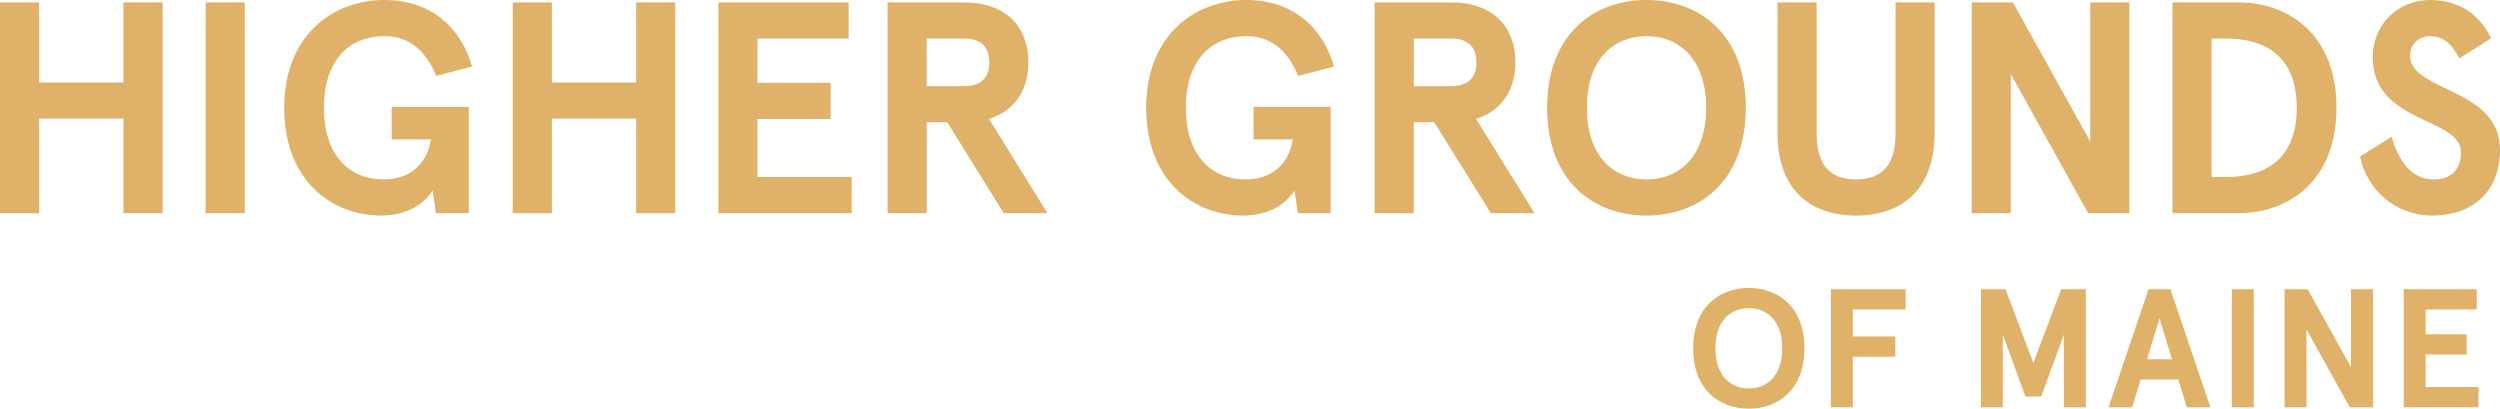 <?xml version="1.0" encoding="UTF-8"?><svg id="b" xmlns="http://www.w3.org/2000/svg" viewBox="0 0 622.8 101.8"><g id="c"><path d="M0,.6h9.75v19.95h21V.6h9.75v52.5h-9.75v-23.55H9.75v23.55H0V.6Z" style="fill:#e0b269; stroke-width:0px;"/><path d="M60.98,53.1h-9.75V.6h9.75v52.5Z" style="fill:#e0b269; stroke-width:0px;"/><path d="M107.77,47.47c-2.02,3.08-6,6.22-12.75,6.22-12.67,0-24.22-8.92-24.22-26.85S82.8,0,95.77,0c11.7,0,19.12,6.97,21.82,16.57l-8.92,2.33c-2.47-6-6.52-9.9-12.9-9.9-8.4,0-15.07,5.62-15.07,17.85s6.67,17.85,14.85,17.85c7.73,0,11.17-5.25,11.77-9.97h-9.75v-8.1h19.2v26.47h-8.17l-.83-5.62Z" style="fill:#e0b269; stroke-width:0px;"/><path d="M127.73.6h9.75v19.95h21V.6h9.75v52.5h-9.75v-23.55h-21v23.55h-9.75V.6Z" style="fill:#e0b269; stroke-width:0px;"/><path d="M211.42.6v9h-22.72v11.02h18.22v9h-18.22v14.47h23.47v9h-33.22V.6h32.47Z" style="fill:#e0b269; stroke-width:0px;"/><path d="M246.38,29.62l14.55,23.47h-10.87l-14.1-22.65h-5.1v22.65h-9.75V.6h19.12c10.5,0,15.97,6.22,15.97,14.92,0,6.9-3.45,12.15-9.82,14.1ZM246.45,15.52c0-4.28-2.62-5.92-6.15-5.92h-9.45v11.85h9.45c3.52,0,6.15-1.65,6.15-5.92Z" style="fill:#e0b269; stroke-width:0px;"/><path d="M322.5,47.47c-2.02,3.08-6,6.22-12.75,6.22-12.67,0-24.22-8.92-24.22-26.85S297.52,0,310.5,0c11.7,0,19.12,6.97,21.82,16.57l-8.92,2.33c-2.48-6-6.53-9.9-12.9-9.9-8.4,0-15.08,5.62-15.08,17.85s6.67,17.85,14.85,17.85c7.73,0,11.18-5.25,11.77-9.97h-9.75v-8.1h19.2v26.47h-8.17l-.83-5.62Z" style="fill:#e0b269; stroke-width:0px;"/><path d="M367.72,29.62l14.55,23.47h-10.88l-14.1-22.65h-5.1v22.65h-9.75V.6h19.12c10.5,0,15.97,6.22,15.97,14.92,0,6.9-3.45,12.15-9.83,14.1ZM367.8,15.52c0-4.28-2.62-5.92-6.15-5.92h-9.45v11.85h9.45c3.52,0,6.15-1.65,6.15-5.92Z" style="fill:#e0b269; stroke-width:0px;"/><path d="M434.92,26.85c0,18.22-11.47,26.85-24.75,26.85s-24.75-8.62-24.75-26.85S396.9,0,410.17,0s24.75,8.62,24.75,26.85ZM395.33,26.85c0,12.45,6.98,17.85,14.85,17.85s14.85-5.4,14.85-17.85-6.97-17.85-14.85-17.85-14.85,5.4-14.85,17.85Z" style="fill:#e0b269; stroke-width:0px;"/><path d="M481.95,33.15c0,14.02-8.1,20.55-19.57,20.55s-19.57-6.52-19.57-20.55V.6h9.75v32.7c0,7.65,3.22,11.4,9.82,11.4s9.83-3.75,9.83-11.4V.6h9.75v32.55Z" style="fill:#e0b269; stroke-width:0px;"/><path d="M530.47.6v52.5h-10.27l-19.27-34.65v34.65h-9.75V.6h10.27l19.27,34.65V.6h9.75Z" style="fill:#e0b269; stroke-width:0px;"/><path d="M541.2,53.1V.6h16.42c12.38,0,24.45,7.88,24.45,26.25s-12.07,26.25-24.45,26.25h-16.42ZM554.55,44.1c8.4,0,17.62-3.3,17.62-17.25s-9.22-17.25-17.62-17.25h-3.6v34.5h3.6Z" style="fill:#e0b269; stroke-width:0px;"/><path d="M612.68,14.55c-2.03-3.9-4.2-5.55-7.27-5.55-2.85,0-5.03,2.03-5.03,4.8,0,9.15,22.42,7.95,22.42,23.55,0,10.27-6.75,16.35-16.8,16.35-9.52,0-16.42-6.67-18.07-14.7l7.88-4.95c1.57,5.62,4.72,10.65,10.42,10.65,4.05,0,6.83-2.03,6.83-6.83,0-8.7-21.97-6.97-21.97-23.62,0-7.95,6.08-14.25,14.33-14.25,6.97,0,12.3,3.45,15.15,9.52l-7.88,5.02Z" style="fill:#e0b269; stroke-width:0px;"/><path d="M449.52,86.77c0,10.21-6.43,15.04-13.86,15.04s-13.86-4.83-13.86-15.04,6.43-15.04,13.86-15.04,13.86,4.83,13.86,15.04ZM427.34,86.77c0,6.97,3.91,10,8.32,10s8.32-3.02,8.32-10-3.91-10-8.32-10-8.32,3.02-8.32,10Z" style="fill:#e0b269; stroke-width:0px;"/><path d="M474.72,72.06v5.04h-13.15v6.72h10.59v5.04h-10.59v12.6h-5.46v-29.41h18.61Z" style="fill:#e0b269; stroke-width:0px;"/><path d="M493.49,72.06h6.13l6.93,18.36,6.93-18.36h6.13v29.41h-5.46v-18.15l-5.63,15.46h-3.95l-5.63-15.46v18.15h-5.46v-29.41Z" style="fill:#e0b269; stroke-width:0px;"/><path d="M542.63,94.54h-9.33l-2.14,6.93h-5.88l9.96-29.41h5.46l9.96,29.41h-5.88l-2.14-6.93ZM534.86,89.5h6.22l-3.11-10.21-3.11,10.21Z" style="fill:#e0b269; stroke-width:0px;"/><path d="M561.45,101.47h-5.46v-29.41h5.46v29.41Z" style="fill:#e0b269; stroke-width:0px;"/><path d="M591.14,72.06v29.41h-5.76l-10.8-19.41v19.41h-5.46v-29.41h5.76l10.8,19.41v-19.41h5.46Z" style="fill:#e0b269; stroke-width:0px;"/><path d="M617.01,72.06v5.04h-12.73v6.17h10.21v5.04h-10.21v8.11h13.15v5.04h-18.61v-29.41h18.19Z" style="fill:#e0b269; stroke-width:0px;"/></g></svg>